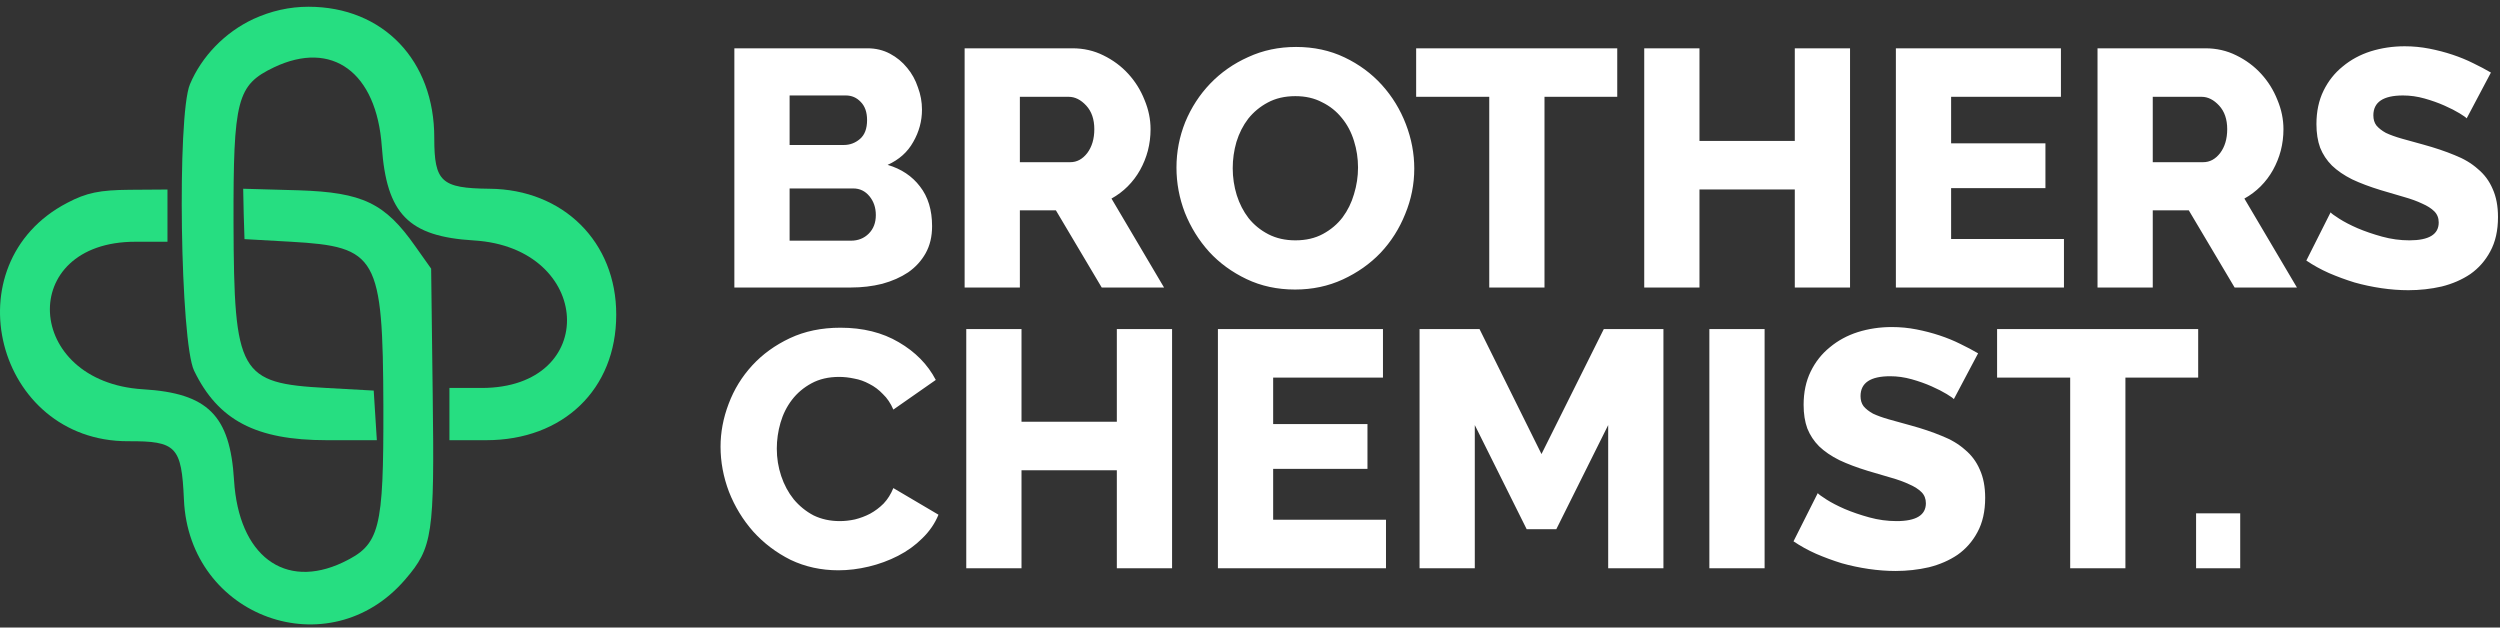 <svg width="247" height="62" viewBox="0 0 247 62" fill="none" xmlns="http://www.w3.org/2000/svg">
<rect x="0" y="0" width="247" height="62" fill="#333333" stroke="none"/>
<path d="M92.09 22.348C92.09 23.369 91.879 24.256 91.458 25.011C91.036 25.765 90.459 26.398 89.727 26.908C88.995 27.396 88.141 27.774 87.165 28.04C86.189 28.284 85.157 28.406 84.07 28.406H72.555V4.772H85.7C86.521 4.772 87.265 4.95 87.93 5.305C88.596 5.66 89.162 6.126 89.627 6.703C90.093 7.257 90.448 7.901 90.692 8.633C90.959 9.343 91.092 10.076 91.092 10.83C91.092 11.962 90.803 13.027 90.227 14.026C89.672 15.024 88.829 15.779 87.697 16.289C89.051 16.689 90.115 17.399 90.892 18.42C91.691 19.441 92.09 20.75 92.09 22.348ZM86.532 21.249C86.532 20.517 86.322 19.896 85.9 19.385C85.478 18.875 84.946 18.619 84.303 18.619H78.013V23.779H84.07C84.78 23.779 85.368 23.546 85.834 23.08C86.299 22.614 86.532 22.004 86.532 21.249ZM78.013 9.432V14.325H83.371C83.97 14.325 84.502 14.126 84.968 13.726C85.434 13.327 85.667 12.706 85.667 11.862C85.667 11.085 85.456 10.486 85.035 10.065C84.635 9.643 84.147 9.432 83.57 9.432H78.013ZM95.305 28.406V4.772H105.954C107.064 4.772 108.084 5.005 109.016 5.471C109.97 5.937 110.791 6.547 111.479 7.302C112.167 8.056 112.699 8.911 113.076 9.865C113.476 10.819 113.675 11.784 113.675 12.761C113.675 13.493 113.587 14.203 113.409 14.891C113.232 15.557 112.977 16.19 112.644 16.789C112.311 17.388 111.9 17.932 111.412 18.42C110.946 18.886 110.414 19.285 109.815 19.618L115.007 28.406H108.85L104.324 20.783H100.763V28.406H95.305ZM100.763 16.023H105.755C106.398 16.023 106.953 15.723 107.419 15.124C107.885 14.503 108.118 13.715 108.118 12.761C108.118 11.784 107.851 11.008 107.319 10.431C106.786 9.854 106.21 9.565 105.588 9.565H100.763V16.023ZM127.95 28.606C126.197 28.606 124.6 28.262 123.158 27.574C121.715 26.886 120.484 25.987 119.464 24.878C118.443 23.746 117.644 22.459 117.067 21.016C116.513 19.574 116.235 18.087 116.235 16.556C116.235 15.002 116.524 13.504 117.101 12.062C117.7 10.62 118.521 9.355 119.563 8.267C120.628 7.158 121.882 6.281 123.324 5.637C124.766 4.972 126.341 4.639 128.05 4.639C129.802 4.639 131.4 4.983 132.842 5.671C134.284 6.359 135.515 7.269 136.536 8.4C137.556 9.532 138.344 10.819 138.898 12.262C139.453 13.704 139.73 15.169 139.73 16.656C139.73 18.209 139.431 19.707 138.832 21.149C138.255 22.592 137.445 23.868 136.402 24.977C135.36 26.065 134.117 26.941 132.676 27.607C131.234 28.273 129.658 28.606 127.95 28.606ZM121.793 16.622C121.793 17.532 121.926 18.42 122.192 19.285C122.459 20.129 122.847 20.883 123.357 21.549C123.89 22.215 124.544 22.747 125.321 23.147C126.097 23.546 126.985 23.746 127.983 23.746C129.026 23.746 129.936 23.535 130.712 23.113C131.489 22.692 132.132 22.148 132.642 21.482C133.153 20.794 133.53 20.029 133.774 19.185C134.04 18.32 134.173 17.443 134.173 16.556C134.173 15.646 134.04 14.769 133.774 13.926C133.508 13.06 133.108 12.306 132.576 11.662C132.043 10.997 131.389 10.475 130.612 10.098C129.858 9.699 128.982 9.499 127.983 9.499C126.94 9.499 126.031 9.71 125.254 10.131C124.5 10.531 123.856 11.063 123.324 11.729C122.814 12.395 122.425 13.16 122.159 14.026C121.915 14.869 121.793 15.735 121.793 16.622ZM159.784 9.565H152.596V28.406H147.138V9.565H139.916V4.772H159.784V9.565ZM182.784 4.772V28.406H177.326V18.719H167.908V28.406H162.45V4.772H167.908V13.926H177.326V4.772H182.784ZM203.919 23.613V28.406H187.313V4.772H203.62V9.565H192.77V14.159H202.089V18.586H192.77V23.613H203.919ZM207.235 28.406V4.772H217.884C218.994 4.772 220.014 5.005 220.946 5.471C221.9 5.937 222.721 6.547 223.409 7.302C224.097 8.056 224.629 8.911 225.006 9.865C225.406 10.819 225.605 11.784 225.605 12.761C225.605 13.493 225.517 14.203 225.339 14.891C225.162 15.557 224.906 16.19 224.574 16.789C224.241 17.388 223.83 17.932 223.342 18.42C222.876 18.886 222.344 19.285 221.745 19.618L226.937 28.406H220.78L216.254 20.783H212.693V28.406H207.235ZM212.693 16.023H217.685C218.328 16.023 218.883 15.723 219.349 15.124C219.815 14.503 220.048 13.715 220.048 12.761C220.048 11.784 219.781 11.008 219.249 10.431C218.716 9.854 218.14 9.565 217.518 9.565H212.693V16.023ZM243.707 11.696C243.64 11.607 243.407 11.441 243.008 11.197C242.609 10.952 242.109 10.697 241.51 10.431C240.911 10.165 240.257 9.932 239.547 9.732C238.837 9.532 238.127 9.432 237.417 9.432C235.465 9.432 234.488 10.087 234.488 11.396C234.488 11.796 234.588 12.129 234.788 12.395C235.01 12.661 235.32 12.905 235.72 13.127C236.141 13.327 236.663 13.515 237.284 13.693C237.905 13.87 238.626 14.07 239.447 14.292C240.579 14.603 241.599 14.947 242.509 15.324C243.418 15.679 244.184 16.134 244.805 16.689C245.449 17.221 245.937 17.876 246.269 18.653C246.624 19.43 246.802 20.362 246.802 21.449C246.802 22.78 246.547 23.912 246.036 24.844C245.548 25.754 244.894 26.497 244.073 27.075C243.252 27.629 242.309 28.04 241.244 28.306C240.179 28.55 239.081 28.672 237.949 28.672C237.084 28.672 236.197 28.606 235.287 28.473C234.377 28.339 233.49 28.151 232.625 27.907C231.759 27.64 230.916 27.33 230.095 26.975C229.297 26.62 228.553 26.209 227.866 25.743L230.262 20.983C230.351 21.094 230.639 21.305 231.127 21.615C231.615 21.926 232.214 22.237 232.924 22.547C233.656 22.858 234.466 23.136 235.354 23.38C236.241 23.624 237.14 23.746 238.049 23.746C239.98 23.746 240.945 23.158 240.945 21.982C240.945 21.538 240.8 21.172 240.512 20.883C240.224 20.595 239.824 20.339 239.314 20.117C238.804 19.873 238.194 19.651 237.484 19.452C236.796 19.252 236.041 19.03 235.22 18.786C234.133 18.453 233.19 18.098 232.392 17.721C231.593 17.321 230.927 16.866 230.395 16.356C229.885 15.846 229.496 15.258 229.23 14.592C228.986 13.926 228.864 13.149 228.864 12.262C228.864 11.019 229.097 9.92 229.563 8.966C230.029 8.012 230.661 7.213 231.46 6.569C232.259 5.904 233.179 5.404 234.222 5.072C235.287 4.739 236.408 4.572 237.583 4.572C238.404 4.572 239.214 4.65 240.013 4.805C240.812 4.961 241.577 5.16 242.309 5.404C243.041 5.649 243.718 5.926 244.339 6.237C244.983 6.547 245.571 6.858 246.103 7.169L243.707 11.696ZM71.19 44.129C71.19 42.709 71.457 41.299 71.989 39.901C72.522 38.481 73.298 37.216 74.319 36.106C75.339 34.997 76.582 34.098 78.046 33.41C79.51 32.722 81.174 32.378 83.038 32.378C85.257 32.378 87.176 32.855 88.795 33.81C90.437 34.764 91.657 36.007 92.456 37.538L88.263 40.467C87.997 39.846 87.653 39.335 87.231 38.936C86.832 38.514 86.388 38.181 85.9 37.937C85.412 37.671 84.913 37.493 84.403 37.405C83.892 37.294 83.393 37.238 82.905 37.238C81.862 37.238 80.952 37.449 80.176 37.871C79.399 38.292 78.756 38.836 78.246 39.502C77.735 40.168 77.358 40.922 77.114 41.765C76.87 42.609 76.748 43.463 76.748 44.328C76.748 45.261 76.892 46.159 77.181 47.025C77.469 47.89 77.88 48.656 78.412 49.322C78.967 49.987 79.621 50.52 80.376 50.919C81.152 51.297 82.017 51.485 82.971 51.485C83.46 51.485 83.959 51.43 84.469 51.319C85.001 51.186 85.501 50.997 85.967 50.753C86.455 50.487 86.898 50.154 87.298 49.754C87.697 49.333 88.019 48.822 88.263 48.223L92.722 50.853C92.368 51.718 91.835 52.495 91.125 53.183C90.437 53.871 89.638 54.448 88.729 54.914C87.819 55.38 86.854 55.735 85.834 55.979C84.813 56.223 83.814 56.345 82.838 56.345C81.13 56.345 79.555 56.001 78.112 55.313C76.693 54.603 75.461 53.671 74.418 52.517C73.398 51.363 72.599 50.054 72.022 48.589C71.468 47.125 71.19 45.638 71.19 44.129ZM115.801 32.511V56.145H110.343V46.459H100.925V56.145H95.467V32.511H100.925V41.666H110.343V32.511H115.801ZM136.936 51.352V56.145H120.33V32.511H136.637V37.305H125.788V41.898H135.106V46.326H125.788V51.352H136.936ZM158.889 56.145V41.998L153.764 52.284H150.835L145.71 41.998V56.145H140.252V32.511H146.176L152.299 44.861L158.456 32.511H164.347V56.145H158.889ZM168.885 56.145V32.511H174.343V56.145H168.885ZM193.039 39.435C192.973 39.346 192.74 39.18 192.341 38.936C191.941 38.692 191.442 38.437 190.843 38.17C190.244 37.904 189.589 37.671 188.879 37.471C188.17 37.272 187.46 37.172 186.75 37.172C184.797 37.172 183.821 37.826 183.821 39.136C183.821 39.535 183.921 39.868 184.12 40.134C184.342 40.401 184.653 40.645 185.052 40.867C185.474 41.066 185.995 41.255 186.616 41.432C187.238 41.61 187.959 41.81 188.78 42.032C189.911 42.342 190.932 42.686 191.841 43.064C192.751 43.419 193.516 43.874 194.138 44.428C194.781 44.961 195.269 45.616 195.602 46.392C195.957 47.169 196.135 48.101 196.135 49.188C196.135 50.52 195.879 51.652 195.369 52.584C194.881 53.494 194.226 54.237 193.406 54.814C192.585 55.369 191.642 55.779 190.577 56.046C189.512 56.29 188.414 56.412 187.282 56.412C186.417 56.412 185.529 56.345 184.62 56.212C183.71 56.079 182.823 55.89 181.957 55.646C181.092 55.38 180.249 55.069 179.428 54.714C178.629 54.359 177.886 53.949 177.198 53.483L179.594 48.722C179.683 48.833 179.972 49.044 180.46 49.355C180.948 49.666 181.547 49.976 182.257 50.287C182.989 50.598 183.799 50.875 184.686 51.119C185.574 51.363 186.472 51.485 187.382 51.485C189.312 51.485 190.277 50.897 190.277 49.721C190.277 49.277 190.133 48.911 189.845 48.623C189.556 48.334 189.157 48.079 188.647 47.857C188.136 47.613 187.526 47.391 186.816 47.191C186.128 46.992 185.374 46.77 184.553 46.525C183.466 46.193 182.523 45.837 181.724 45.46C180.926 45.061 180.26 44.606 179.727 44.096C179.217 43.585 178.829 42.997 178.563 42.331C178.319 41.666 178.197 40.889 178.197 40.001C178.197 38.758 178.43 37.66 178.896 36.706C179.361 35.751 179.994 34.953 180.792 34.309C181.591 33.643 182.512 33.144 183.555 32.811C184.62 32.478 185.74 32.312 186.916 32.312C187.737 32.312 188.547 32.389 189.345 32.545C190.144 32.7 190.91 32.9 191.642 33.144C192.374 33.388 193.051 33.665 193.672 33.976C194.315 34.287 194.903 34.597 195.436 34.908L193.039 39.435ZM217.18 37.305H209.991V56.145H204.534V37.305H197.312V32.511H217.18V37.305ZM216.973 56.145V50.72H221.333V56.145H216.973Z" fill="white"/>
<path d="M25.033 1.879C22.221 3.195 19.926 5.568 18.765 8.328C17.475 11.398 17.811 33.817 19.178 36.628C21.551 41.53 25.291 43.491 32.28 43.491H37.232L37.077 41.04L36.923 38.589L32.254 38.331C23.64 37.867 23.124 36.939 23.072 22.079C23.047 9.799 23.408 8.406 27.07 6.652C32.822 3.917 37.206 7.142 37.722 14.468C38.187 21.149 40.353 23.369 46.827 23.756C58.588 24.478 59.31 38.331 47.575 38.331H44.402V40.911V43.491H48.039C55.648 43.491 60.883 38.46 60.883 31.108C60.909 23.911 55.648 18.699 48.349 18.648C43.603 18.596 42.906 17.977 42.906 13.643C42.932 5.981 37.851 0.667 30.475 0.667C28.592 0.667 26.786 1.079 25.033 1.879Z" fill="#26DE81"/>
<path d="M6.643 20.041C-4.912 26.051 -0.424 43.62 12.652 43.593C17.424 43.568 17.94 44.109 18.172 49.346C18.662 61.007 32.538 66.012 40.044 57.241C42.752 54.094 42.932 52.829 42.752 39.027L42.597 26.542L41.024 24.323C38.032 20.066 35.839 19.009 29.52 18.802L24.027 18.648L24.078 21.124L24.156 23.626L28.747 23.884C37.284 24.374 37.825 25.303 37.877 40.137C37.903 52.417 37.542 53.81 33.879 55.564C28.102 58.298 23.588 54.893 23.124 47.463C22.737 41.04 20.545 38.847 14.123 38.46C2.361 37.737 1.639 23.884 13.374 23.884H16.547V21.305V18.725L12.807 18.751C9.867 18.776 8.551 19.034 6.643 20.041Z" fill="#26DE81"/>
</svg>
